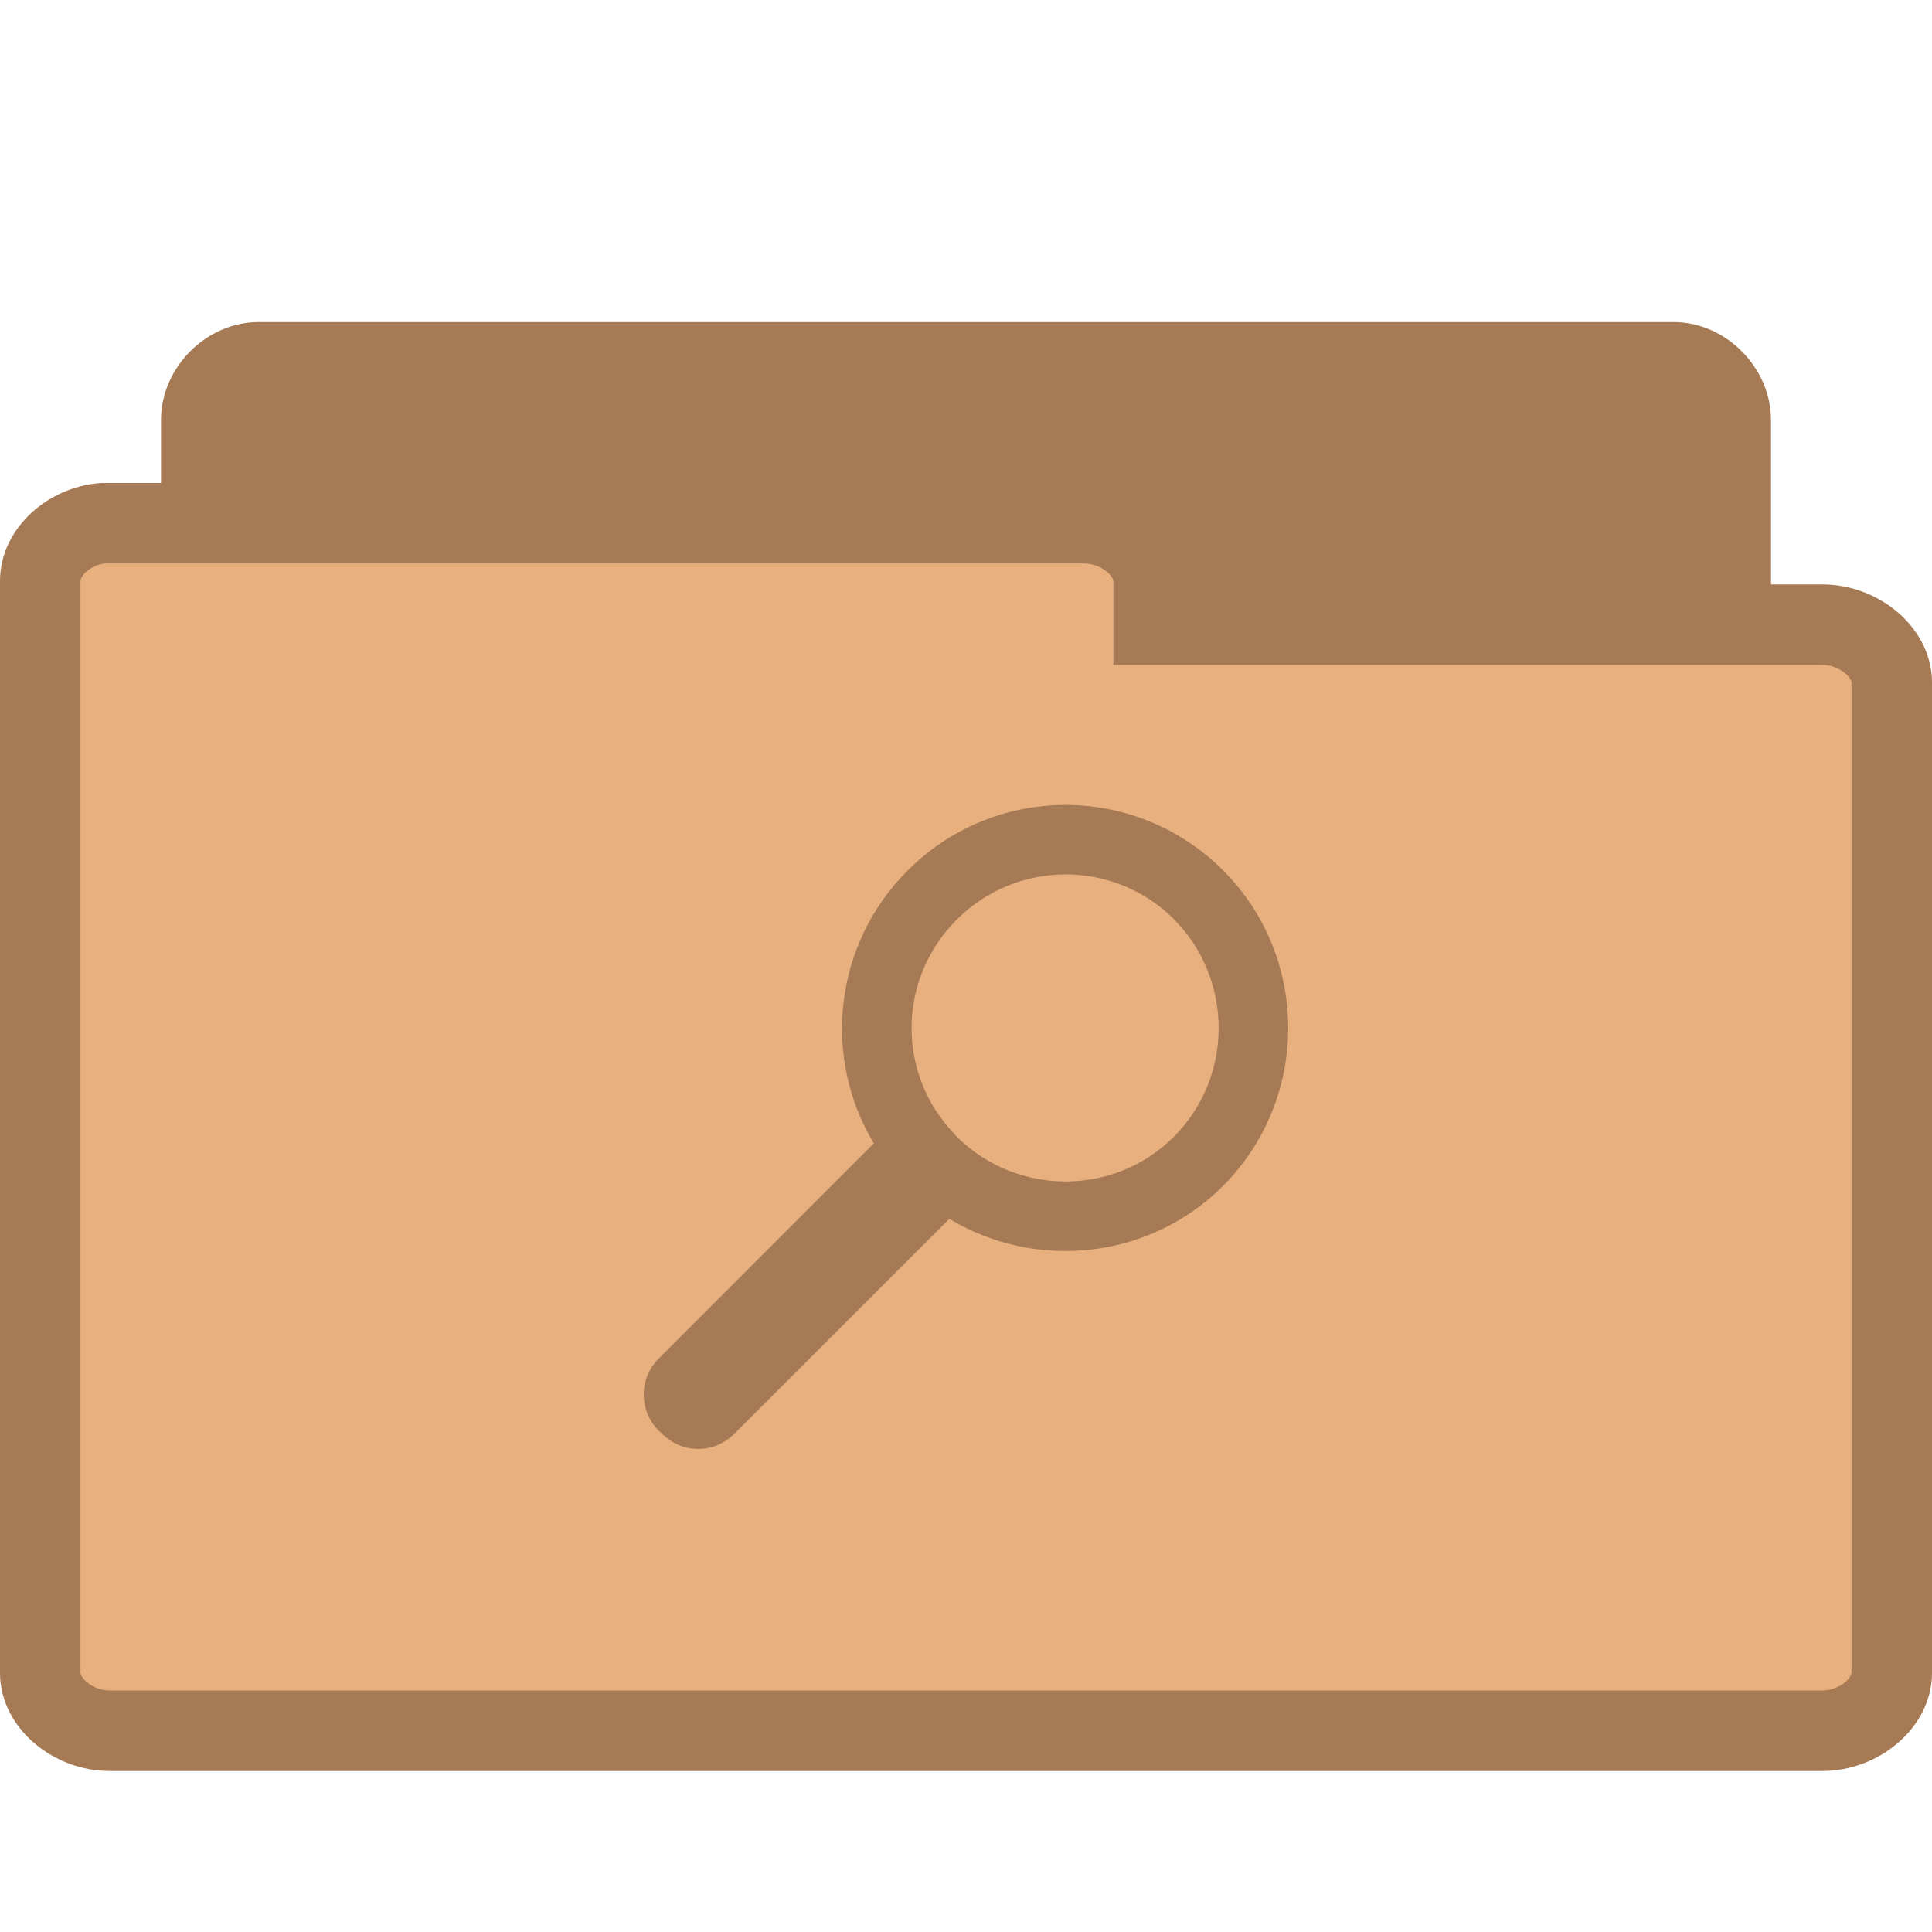 <svg width="24" xmlns="http://www.w3.org/2000/svg" height="24" viewBox="0 0 24 24" xmlns:xlink="http://www.w3.org/1999/xlink">
<g style="stroke:#a67a54">
<path style="fill:#a67a54" d="M 3.144,19.497 C 2.793,19.464 2.5,19.134 2.5,18.782 l 0,-13.566 c 0,-0.375 0.339,-0.715 0.714,-0.715 l 17.576,0 c 0.371,0 0.71,0.341 0.71,0.715 l 0,12.308 c 0,0.375 -0.339,0.715 -0.71,0.715 l -6.865,0 0,0.543 c 0,0.375 -0.339,0.715 -0.71,0.715 l -10.001,0 c -0.023,0.004 -0.047,0.004 -0.07,0 z"/>
<path style="fill:#e8b07f" d="M 1.278,6.5 C 0.855,6.534 0.496,6.863 0.5,7.219 l 0,13.566 c 0,0.375 0.411,0.715 0.862,0.715 l 21.276,0 C 23.089,21.5 23.5,21.159 23.5,20.785 l 0,-12.31 c 0,-0.375 -0.411,-0.715 -0.862,-0.715 l -8.307,0 0,-0.541 C 14.331,6.841 13.92,6.5 13.469,6.5 l -12.107,0 c -0.028,0 -0.056,0 -0.084,0 z"/>
</g>
<path style="fill:#a67a54" d="M 15.191 10.809 C 14.105 9.727 12.355 9.73 11.273 10.816 C 10.352 11.738 10.215 13.141 10.855 14.203 L 8.184 16.875 C 7.934 17.125 7.934 17.523 8.184 17.773 L 8.227 17.812 C 8.473 18.062 8.871 18.062 9.121 17.812 L 11.793 15.141 C 12.863 15.785 14.27 15.652 15.191 14.734 C 16.273 13.648 16.273 11.891 15.191 10.809 Z M 14.582 11.418 C 15.324 12.164 15.324 13.379 14.582 14.121 C 13.844 14.859 12.648 14.859 11.902 14.137 L 11.883 14.117 C 11.875 14.109 11.867 14.102 11.863 14.094 C 11.137 13.348 11.145 12.164 11.883 11.426 C 12.625 10.68 13.836 10.672 14.582 11.418 Z "/>
</svg>
